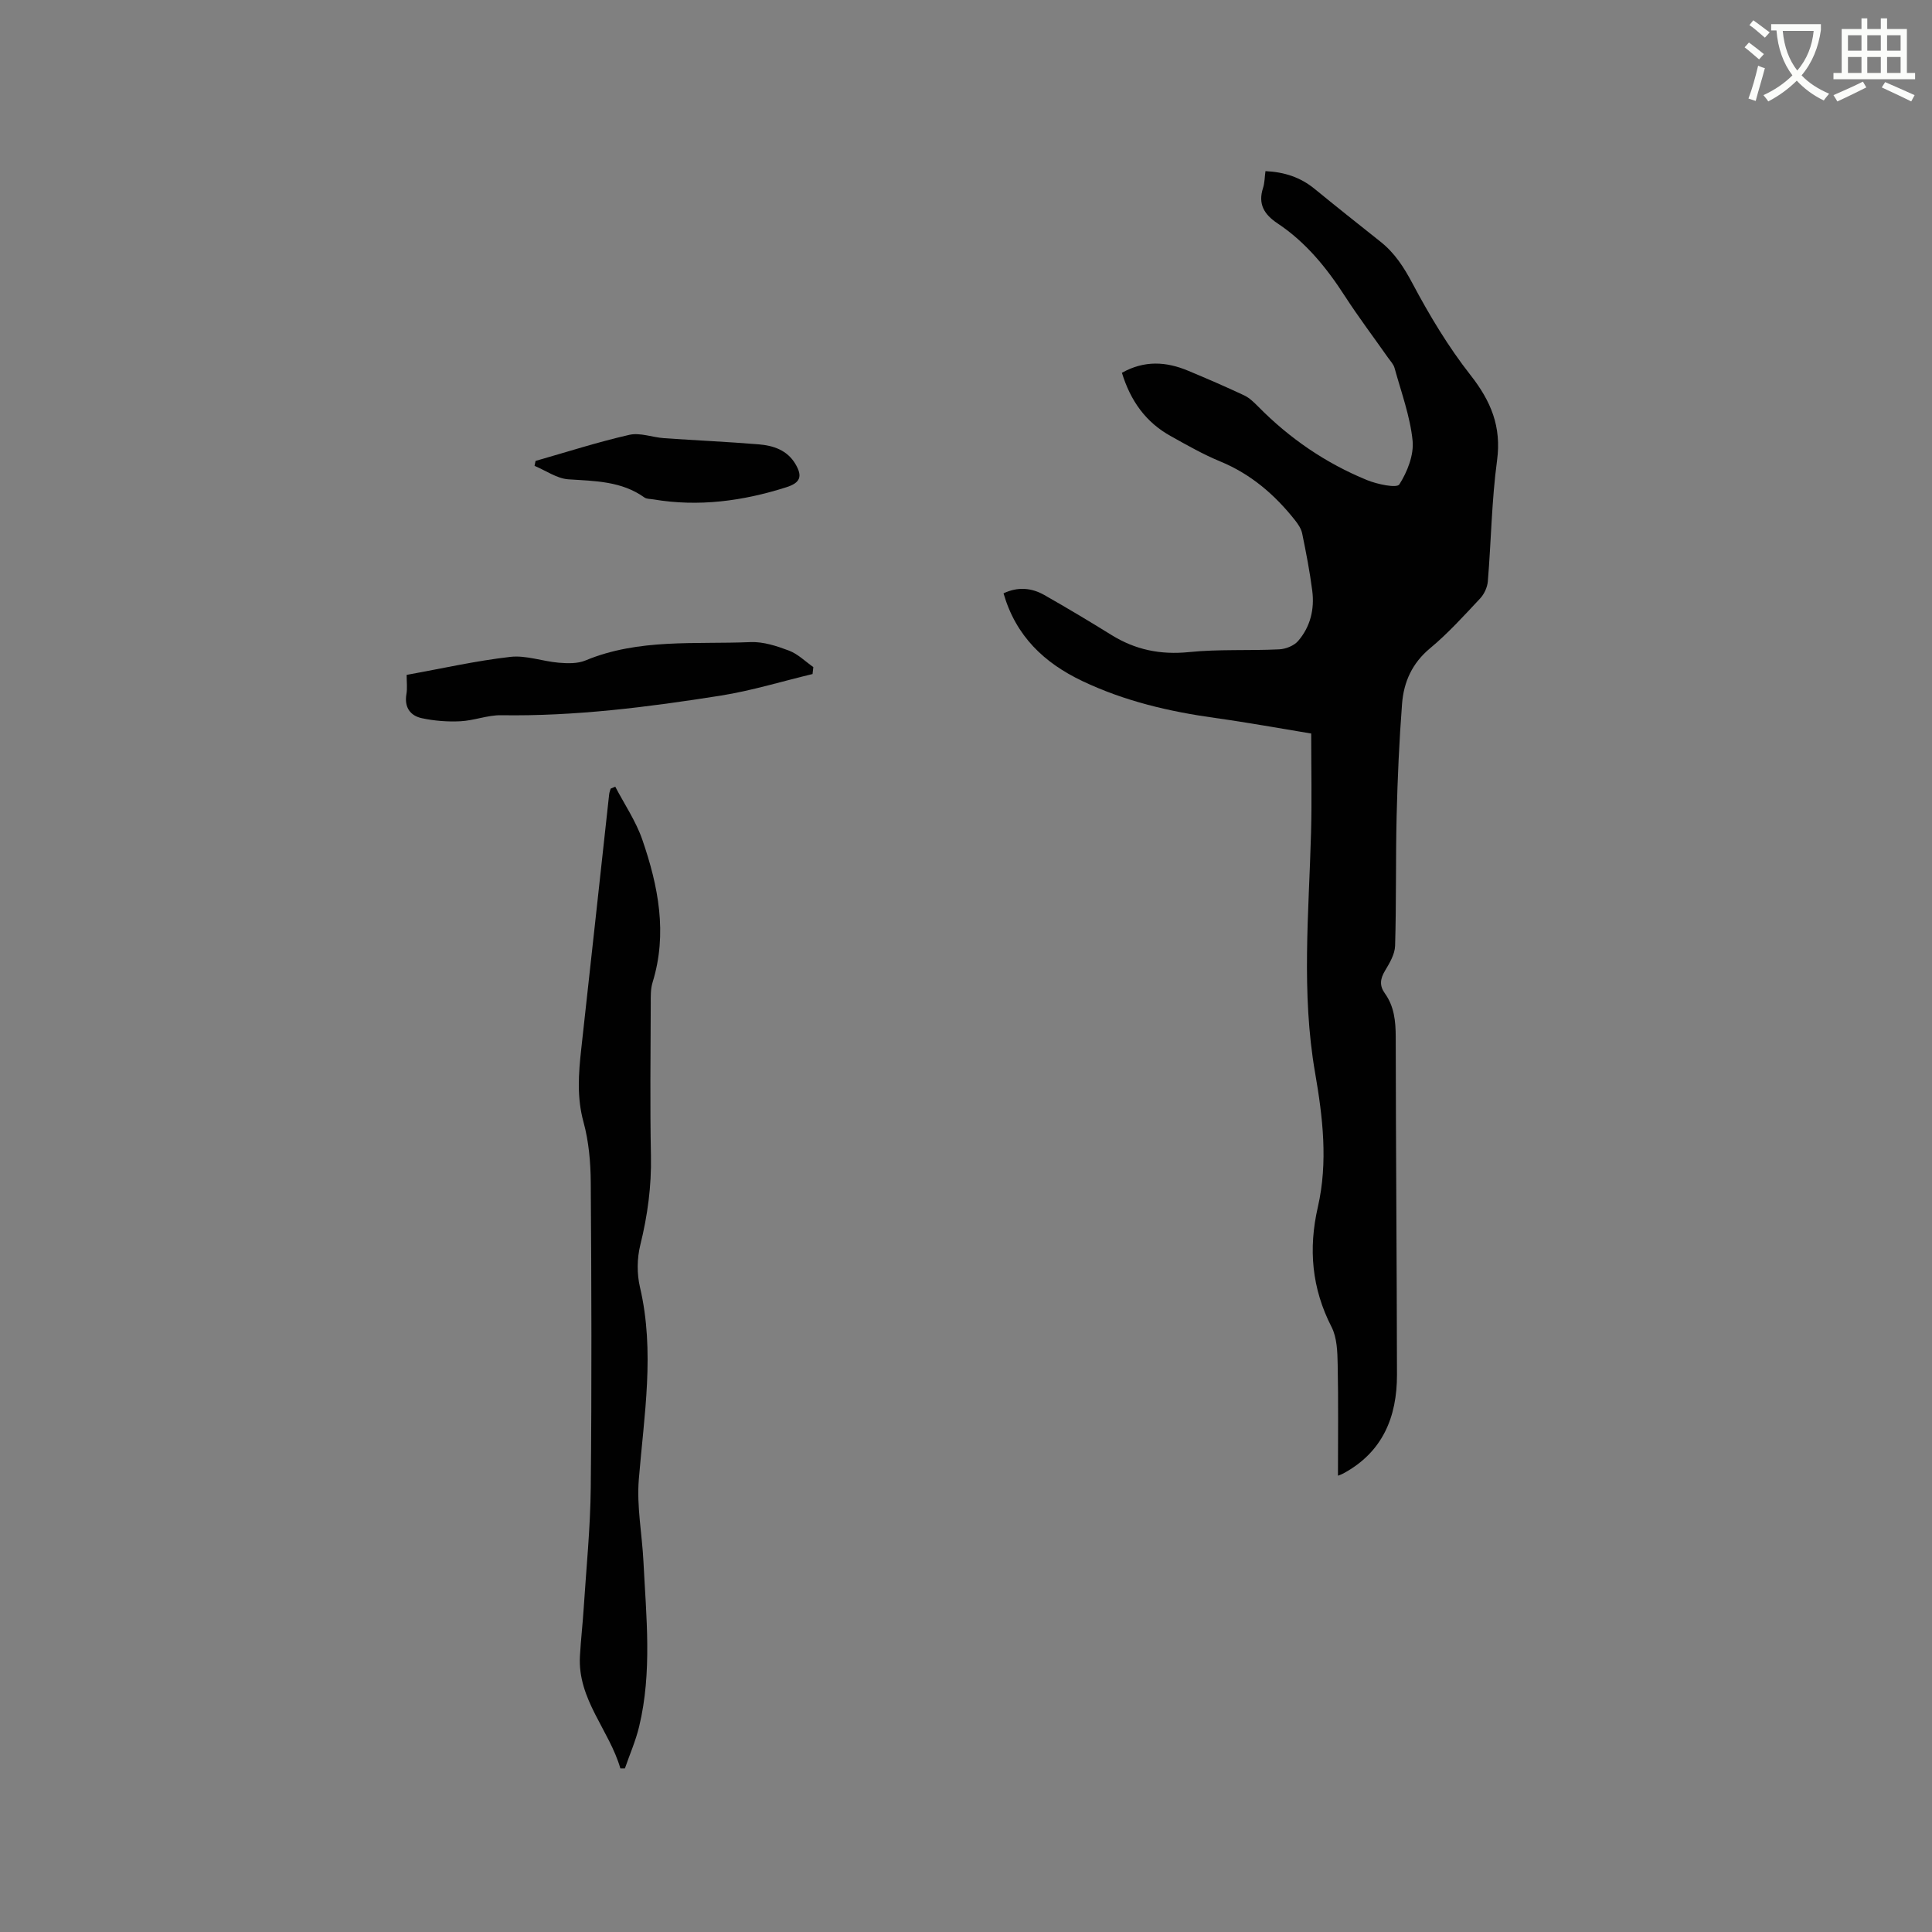<svg enable-background="new 0 0 400 400" viewBox="0 0 400 400" xmlns="http://www.w3.org/2000/svg"><rect x="0" y="0" width="400" height="400" fill="#808080" stroke="none"/><path d="m362.1 8.8c1.1.8 2.1 1.6 3.1 2.4l-1 1.1c-1.3-1.1-2.3-2-3-2.5zm1.9 4.8c.5.2.9.4 1.4.5-.6 2.3-1.3 4.5-1.9 6.8l-1.5-.5c.8-2.1 1.4-4.3 2-6.8zm-1-9.4c1.3.9 2.4 1.8 3.4 2.5l-1 1.1c-1.4-1.2-2.4-2.1-3.2-2.6zm3.7 2.2v-1.4h10.3v1.2c-.5 3.6-1.8 6.8-4 9.4 1.5 1.6 3.4 2.8 5.7 3.8-.3.4-.7.8-1.1 1.4-2.3-1.1-4.1-2.5-5.6-4.1-1.6 1.6-3.6 3.1-5.9 4.3-.3-.5-.7-.9-1-1.3 2.4-1.1 4.4-2.5 6-4.1-1.9-2.5-3-5.6-3.3-9.3h-1.1zm8.8 0h-6.4c.3 3.3 1.3 6 3 8.2 2-2.3 3.1-5.1 3.4-8.2z" fill="#fbfcfa"/><path d="m385.3 3.8h1.3v2.2h2.8v-2.2h1.3v2.2h4.1v9.1h1.7v1.3h-16.9v-1.3h1.7v-9.1h4.1v-2.2zm.4 13.1.7 1.2c-1.8.9-3.8 1.9-6 2.9-.2-.4-.5-.8-.8-1.3 2.3-1 4.3-1.9 6.1-2.8zm-3.1-6.4h2.8v-3.2h-2.8zm0 4.6h2.8v-3.3h-2.8zm4-4.6h2.8v-3.2h-2.8zm0 4.6h2.8v-3.3h-2.8zm3.7 1.9c2.1.9 4.1 1.8 6.1 2.7l-.7 1.3c-2.2-1.1-4.2-2-6.1-2.9zm3.2-9.7h-2.8v3.2h2.8zm-2.8 7.8h2.8v-3.3h-2.8z" fill="#fbfcfa"/><g fill="#010101"><path d="m232.28 77.18c4.69-2.62 9.19-2.31 13.69-.43 3.91 1.63 7.8 3.31 11.63 5.11 1.1.52 2.04 1.46 2.92 2.34 6.48 6.58 13.97 11.7 22.49 15.19 2.12.87 6.18 1.73 6.71.9 1.66-2.61 3.04-6.11 2.74-9.08-.52-5.08-2.36-10.03-3.73-15.01-.21-.78-.86-1.45-1.35-2.14-2.98-4.25-6.12-8.4-8.94-12.76-3.77-5.85-8.09-11.16-13.92-15.04-2.78-1.85-4.11-3.99-3.02-7.35.34-1.06.33-2.24.5-3.48 3.97.19 7.26 1.29 10.17 3.67 4.51 3.69 9.07 7.31 13.63 10.93 2.96 2.34 4.86 5.3 6.65 8.67 3.51 6.6 7.41 13.11 12.01 18.97 4.23 5.39 6.43 10.66 5.49 17.65-1.12 8.28-1.22 16.7-1.91 25.04-.1 1.23-.75 2.64-1.59 3.54-3.34 3.56-6.63 7.21-10.36 10.31-3.73 3.09-5.46 6.99-5.81 11.5-.59 7.69-.93 15.41-1.12 23.12-.22 8.99-.05 17.99-.32 26.98-.05 1.76-1.14 3.59-2.1 5.19-1 1.66-1.16 3.08-.03 4.65 1.95 2.71 2.25 5.77 2.26 9.04.03 23.32.22 46.63.26 69.94.01 8.71-2.94 15.98-11.03 20.39-.52.29-1.11.47-1.19.51 0-7.72.1-15.43-.06-23.12-.05-2.58-.14-5.46-1.26-7.66-4.11-8.01-4.83-16.19-2.84-24.86 2.12-9.27 1.02-18.59-.57-27.76-2.89-16.59-1.29-33.19-.84-49.8.18-6.66.03-13.32.03-20.46-6.21-1.02-13.05-2.27-19.93-3.23-9.49-1.32-18.71-3.48-27.42-7.62-7.94-3.77-13.8-9.32-16.35-18.18 2.95-1.39 5.79-1.16 8.46.36 4.67 2.66 9.29 5.41 13.86 8.25 4.96 3.09 10.18 4.15 16.07 3.56 6.18-.63 12.45-.27 18.67-.57 1.35-.06 3.06-.73 3.92-1.72 2.54-2.93 3.43-6.58 2.94-10.4-.51-3.98-1.28-7.94-2.09-11.88-.2-.97-.84-1.92-1.47-2.72-4.19-5.3-9.16-9.58-15.53-12.2-3.51-1.45-6.84-3.35-10.17-5.21-5.2-2.86-8.37-7.32-10.15-13.13z"/><path d="m128.44 366.13c-2.29-7.94-8.88-14.29-8.37-23.26.18-3.27.56-6.53.77-9.8.54-8.34 1.38-16.67 1.47-25.01.21-21.09.15-42.18 0-63.27-.03-4.19-.41-8.5-1.51-12.51-1.39-5.09-1.02-10.03-.46-15.09 1.95-17.58 3.85-35.16 5.78-52.75.04-.39.2-.77.31-1.16.32-.14.63-.27.95-.41 1.9 3.64 4.27 7.12 5.6 10.96 3.31 9.6 5.26 19.42 2.13 29.56-.43 1.38-.38 2.94-.38 4.41-.03 10.49-.17 20.99.04 31.48.13 6.31-.7 12.4-2.21 18.51-.68 2.76-.71 5.95-.06 8.72 3.12 13.32.84 26.5-.24 39.78-.46 5.61.68 11.35.96 17.03.57 11.41 1.83 22.86-.9 34.17-.71 2.95-1.95 5.76-2.94 8.64-.31.01-.62 0-.94 0z"/><path d="m84.19 139.73c7.3-1.32 14.34-2.92 21.47-3.73 3.26-.37 6.68.93 10.05 1.21 1.82.15 3.88.21 5.51-.47 11.04-4.59 22.71-3.31 34.16-3.8 2.65-.11 5.45.81 7.99 1.77 1.84.7 3.36 2.24 5.02 3.4-.05.48-.11.96-.16 1.44-6.31 1.51-12.56 3.44-18.95 4.46-15.07 2.38-30.2 4.31-45.53 4.07-2.8-.04-5.61 1.11-8.44 1.25-2.64.13-5.37-.08-7.95-.63-2.42-.51-3.68-2.25-3.22-4.97.22-1.22.05-2.51.05-4z"/><path d="m110.88 95.43c6.46-1.84 12.87-3.91 19.41-5.4 2.23-.51 4.79.52 7.2.69 6.54.46 13.09.74 19.63 1.28 3.01.25 5.86 1.21 7.54 4.03 1.56 2.61 1.04 3.93-1.86 4.85-8.99 2.86-18.14 4.1-27.54 2.51-.63-.11-1.38-.06-1.85-.4-4.75-3.39-10.21-3.39-15.72-3.75-2.39-.16-4.68-1.82-7.02-2.79.08-.35.14-.69.21-1.02z"/></g></svg>